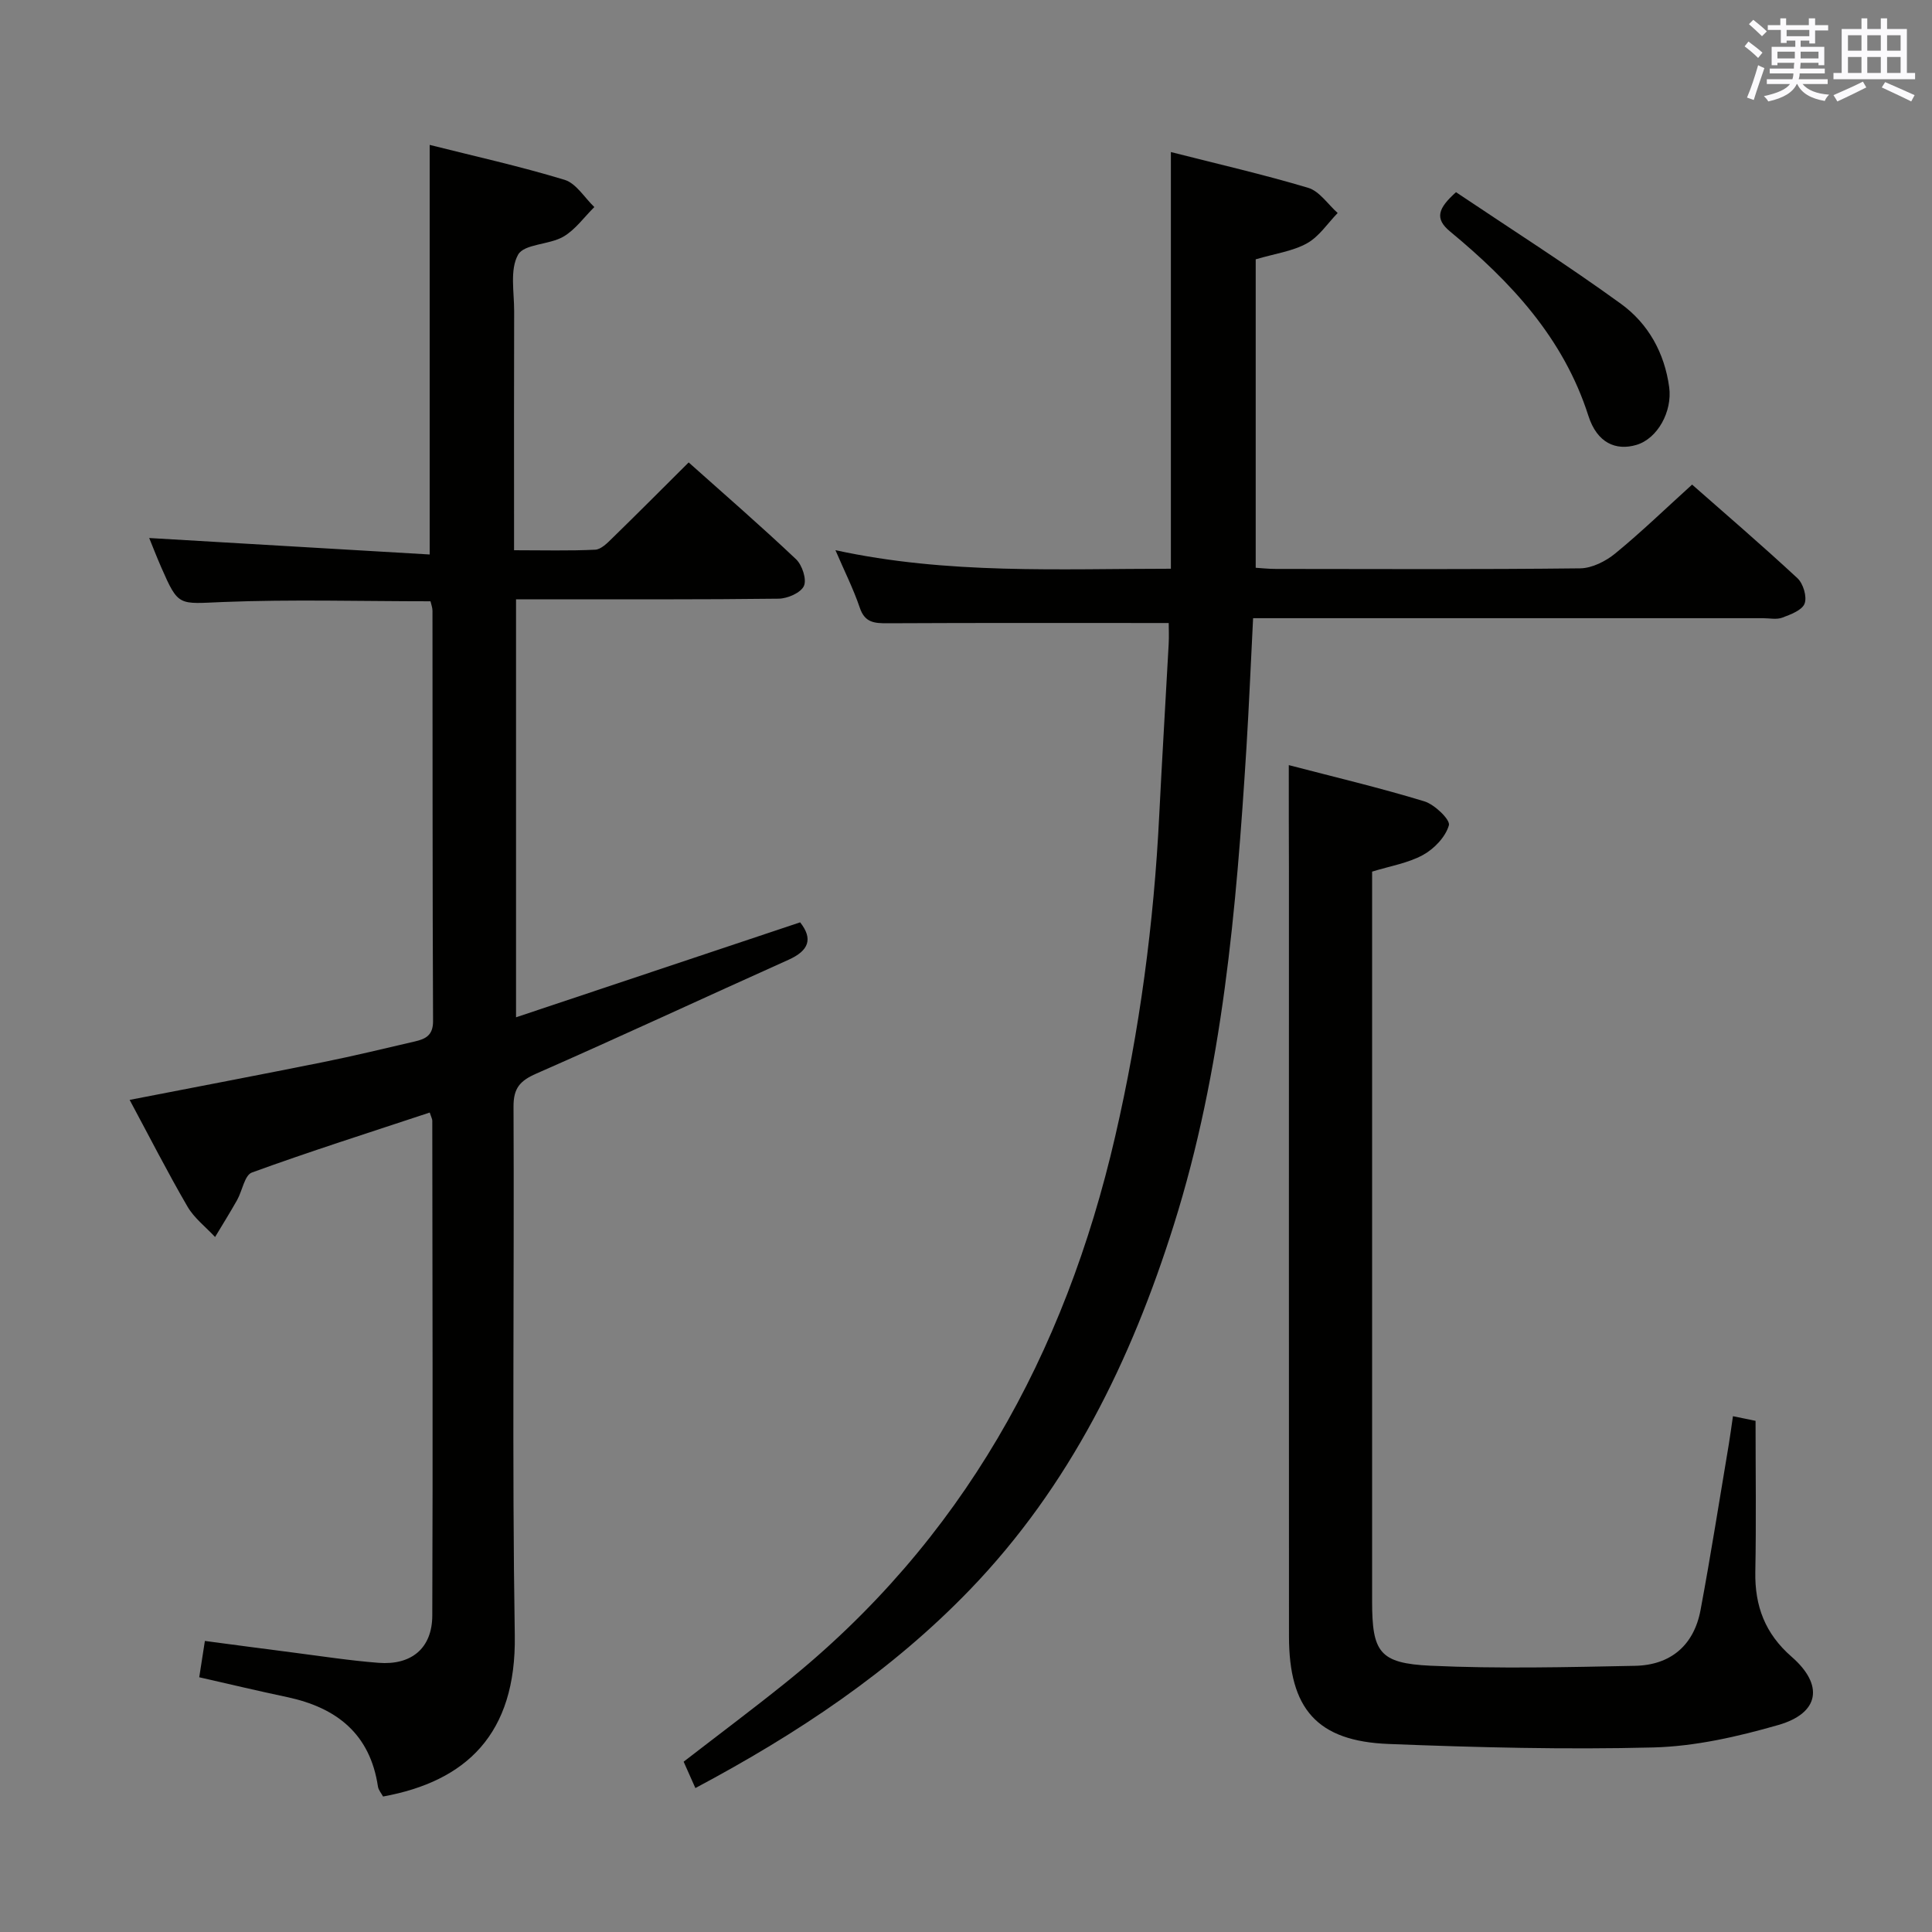 <svg enable-background="new 0 0 400 400" viewBox="0 0 400 400" xmlns="http://www.w3.org/2000/svg"><rect x="0" y="0" width="400" height="400" fill="#808080" stroke="none"/><g fill="#010100"><path d="m88.97 230.34c-12.45 4.13-24.73 8.02-36.82 12.42-1.51.55-1.98 3.78-3.06 5.7-1.46 2.59-3.03 5.1-4.56 7.65-1.94-2.09-4.33-3.91-5.72-6.31-4.16-7.16-7.93-14.56-11.97-22.08 13.64-2.65 26.9-5.17 40.13-7.83 6.34-1.28 12.63-2.81 18.93-4.27 2.19-.51 3.77-1.25 3.76-4.2-.13-28.33-.09-56.65-.12-84.98 0-.63-.26-1.27-.41-1.95-14.42 0-28.72-.42-42.97.15-9.19.37-9.18 1.04-12.76-7.14-.99-2.26-1.88-4.58-2.51-6.11 19.18 1.13 38.5 2.26 58.07 3.41 0-28.83 0-56.52 0-84.8 9.16 2.31 18.66 4.41 27.93 7.23 2.4.73 4.13 3.7 6.16 5.64-2.12 2.09-3.94 4.7-6.43 6.14-2.95 1.7-8.1 1.47-9.36 3.73-1.73 3.09-.8 7.72-.81 11.69-.05 14.5-.02 28.99-.02 43.49v6c5.95 0 11.38.15 16.8-.11 1.22-.06 2.51-1.38 3.52-2.37 5.24-5.11 10.4-10.29 15.83-15.7 7.47 6.67 14.99 13.19 22.22 20.03 1.28 1.21 2.26 4.18 1.64 5.55-.64 1.41-3.39 2.61-5.23 2.63-15.99.2-31.99.12-47.99.13-1.99 0-3.98 0-6.38 0v86.54c19.85-6.64 39.29-13.13 58.82-19.66 2.69 3.41 1.83 5.85-2.4 7.75-17.43 7.82-34.74 15.89-52.23 23.57-3.36 1.48-4.73 2.99-4.71 6.83.17 36.49-.32 72.99.26 109.47.33 20.46-10.07 30.23-27.27 33.37-.34-.64-.94-1.31-1.06-2.06-1.63-10.93-8.58-16.36-18.83-18.53-6-1.27-11.96-2.69-18.17-4.1.37-2.34.71-4.57 1.17-7.52 6.17.81 12.17 1.63 18.18 2.39 5.92.76 11.83 1.68 17.78 2.14 6.82.53 11.1-3.04 11.12-9.79.13-34.16.03-68.32 0-102.47 0-.31-.19-.63-.53-1.67z"/><path d="m241.97 128.99c-19.93 0-39.07-.05-58.21.05-2.72.01-4.71-.11-5.75-3.22-1.32-3.89-3.19-7.6-5.04-11.91 23.23 5.05 46.29 3.84 69.45 3.84 0-28.87 0-57.24 0-86.27 9.6 2.45 19.11 4.62 28.43 7.41 2.34.7 4.08 3.42 6.1 5.21-2.09 2.15-3.85 4.89-6.36 6.28-2.96 1.64-6.58 2.12-10.61 3.31v63.86c1.01.06 2.59.24 4.17.24 21 .02 42 .12 63-.12 2.46-.03 5.29-1.46 7.27-3.08 5.38-4.41 10.4-9.27 15.91-14.26 6.71 5.91 14.4 12.5 21.81 19.38 1.2 1.11 2.02 3.85 1.48 5.26-.52 1.38-2.9 2.26-4.63 2.91-1.17.44-2.64.11-3.97.11-33.33 0-66.66 0-100 0-1.79 0-3.57 0-5.58 0-.48 9.32-.84 18.09-1.38 26.86-2.09 33.36-4.91 66.62-15.04 98.77-8.85 28.1-21.53 54.06-42.22 75.52-16.35 16.95-35.68 29.8-56.83 41.06-.85-1.92-1.63-3.67-2.43-5.46 7.19-5.56 14.24-10.83 21.1-16.34 36.55-29.37 57.83-67.97 68.25-113.13 5.06-21.91 8.01-44.09 9.12-66.54.59-11.79 1.31-23.57 1.95-35.36.09-1.61.01-3.24.01-4.38z"/><path d="m266.83 158.41c9.26 2.42 18.75 4.66 28.07 7.5 2.13.65 5.4 3.82 5.08 4.95-.69 2.41-3.04 4.88-5.36 6.15-3.11 1.7-6.82 2.3-10.54 3.45v5.58 145.43c0 10.57 1.46 12.9 12.11 13.4 14.08.65 28.21.3 42.31.02 7.37-.14 12.21-4.23 13.58-11.55 2.13-11.4 3.92-22.87 5.85-34.31.3-1.79.53-3.59.86-5.82 1.92.39 3.59.74 4.68.96 0 10.7.15 20.98-.05 31.26-.13 7.09 2.03 12.81 7.51 17.58 6.73 5.86 5.78 11.68-2.74 14.13-8.39 2.41-17.18 4.42-25.84 4.65-18.27.47-36.59 0-54.86-.72-14.81-.58-20.61-7.26-20.62-22.28-.03-52.81-.01-105.61-.01-158.42-.03-6.96-.03-13.91-.03-21.96z"/><path d="m301.45 39.79c11.42 7.67 23.04 15.05 34.16 23.12 5.62 4.08 9.01 10.11 9.98 17.27.67 5-2.4 10.63-6.78 11.93-4.24 1.26-8.15-.38-9.95-6.02-5.16-16.12-16.03-27.73-28.6-38.13-3.32-2.72-2.51-4.84 1.19-8.17z"/></g><path d="m361.2 9.6.8-1c.9.7 1.9 1.4 2.9 2.3l-.9 1.1c-1-1-2-1.8-2.8-2.4zm.5 10.6c.9-2.1 1.6-4.3 2.3-6.7.4.2.8.4 1.3.6-.7 2.1-1.5 4.3-2.2 6.6zm.4-15.2.9-.9c1 .8 2 1.6 2.8 2.4l-1 1c-.9-.9-1.8-1.7-2.7-2.5zm12.5-1.2h1.2v1.4h2.7v1.1h-2.7v2.7h-1.2v-.6h-1.8v1.3h4.9v3.8h-1.2v-.5h-3.7c0 .4-.1.9-.1 1.2h5.1v1h-5.2c0 .5-.1.9-.2 1.2h6v1h-5.2c1.1 1.3 2.9 2 5.5 2.2-.4.4-.7.8-.9 1.3-2.9-.5-4.8-1.6-5.7-3.5h-.1c-.8 1.7-2.7 2.9-5.9 3.6-.2-.4-.6-.8-.9-1.1 2.8-.6 4.6-1.4 5.4-2.5h-4.8v-1h5.3c.1-.3.2-.7.2-1.2h-4.9v-1h5c0-.4 0-.8.1-1.2h-3.5v.5h-1.2v-3.8h4.9v-1.3h-1.8v.5h-1.2v-2.7h-2.7v-1h2.6v-1.4h1.2v1.4h4.7v-1.4zm-6.6 8.3h3.6c0-.4 0-.9 0-1.4h-3.6zm1.9-4.6h4.7v-1.3h-4.7zm6.6 3.2h-3.7v1.4h3.7z" fill="#fbfafc"/><path d="m385.3 3.8h1.3v2.2h2.8v-2.2h1.3v2.2h4.1v9.1h1.7v1.3h-16.9v-1.3h1.7v-9.1h4.1v-2.2zm.4 13.1.7 1.2c-1.8.9-3.8 1.9-6 2.9-.2-.4-.5-.8-.8-1.3 2.3-1 4.3-1.9 6.1-2.8zm-3.1-6.4h2.8v-3.2h-2.8zm0 4.6h2.8v-3.3h-2.8zm4-4.6h2.8v-3.2h-2.8zm0 4.6h2.8v-3.3h-2.8zm3.7 1.9c2.1.9 4.1 1.8 6.1 2.7l-.7 1.3c-2.2-1.1-4.2-2-6.1-2.9zm3.2-9.7h-2.8v3.2h2.8zm-2.8 7.8h2.8v-3.3h-2.8z" fill="#fbfafc"/></svg>